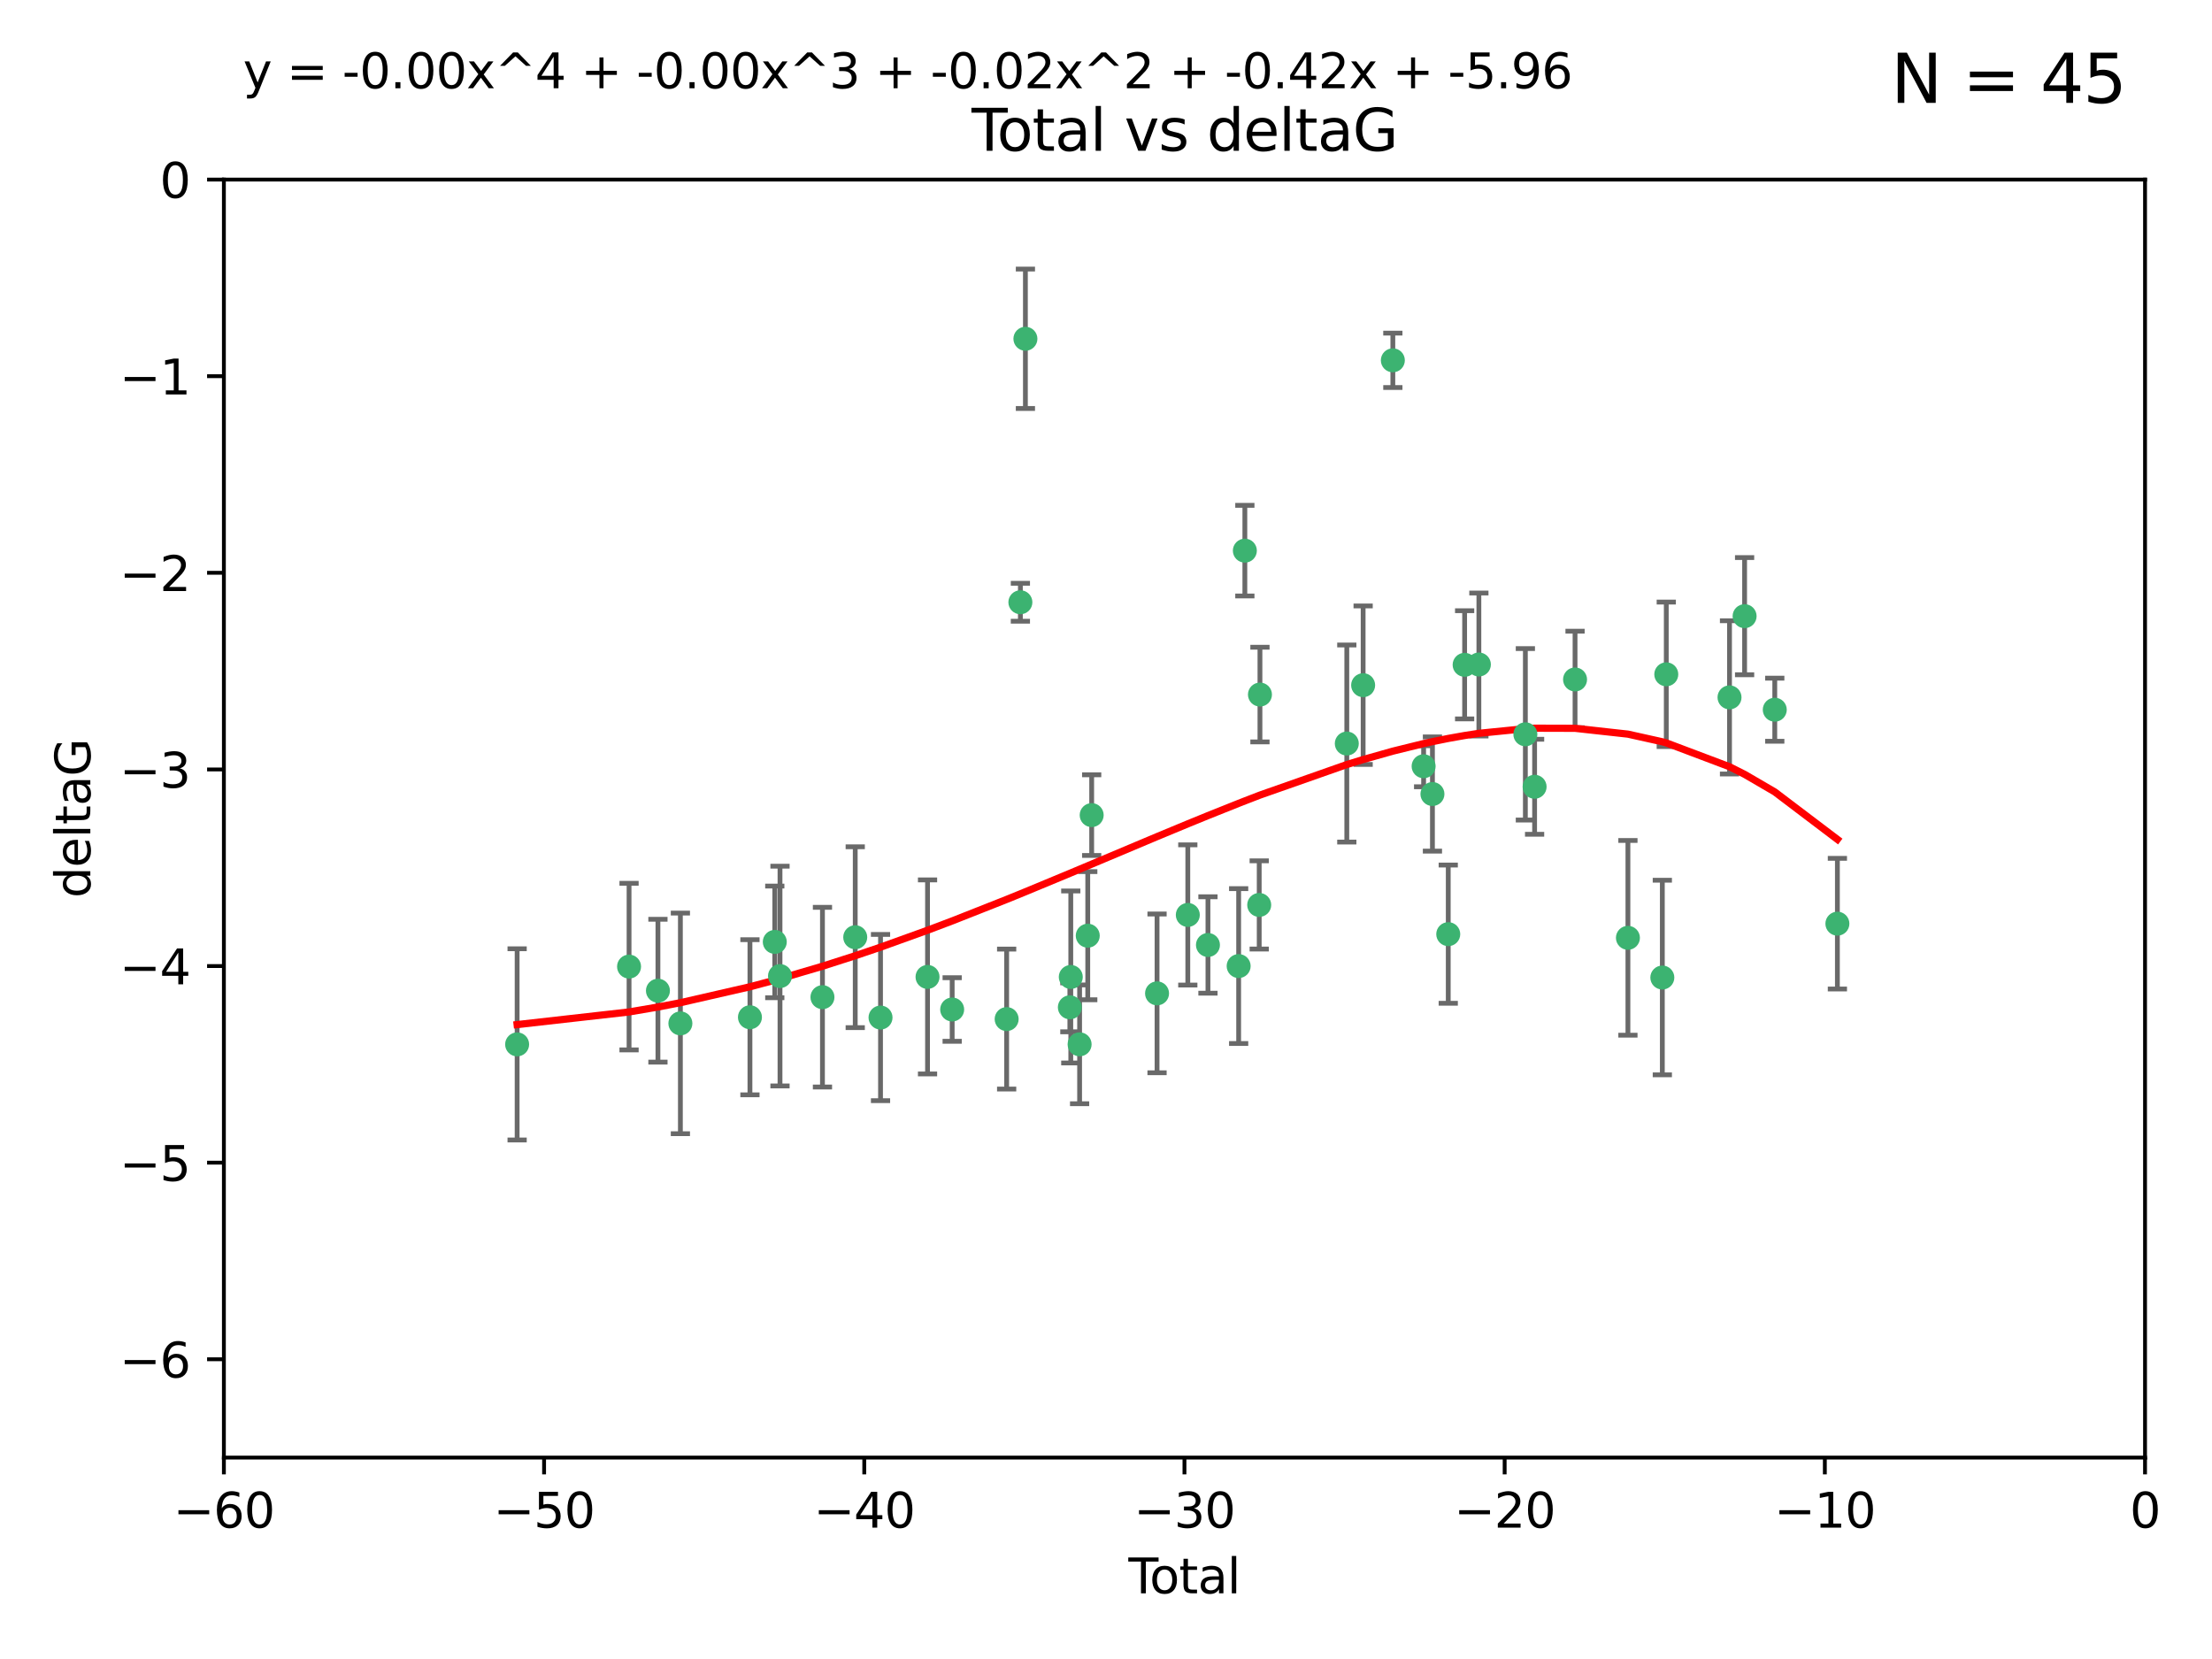 <?xml version="1.0" encoding="utf-8" standalone="no"?>
<!DOCTYPE svg PUBLIC "-//W3C//DTD SVG 1.1//EN"
  "http://www.w3.org/Graphics/SVG/1.1/DTD/svg11.dtd">
<svg xmlns:xlink="http://www.w3.org/1999/xlink" width="460.8pt" height="345.6pt" viewBox="0 0 460.8 345.6" xmlns="http://www.w3.org/2000/svg" version="1.1">
 <defs>
  <style type="text/css">*{stroke-linejoin: round; stroke-linecap: butt}</style>
 </defs>
 <g id="figure_1">
  <g id="patch_1">
   <path d="M 0 345.6 
L 460.8 345.6 
L 460.8 0 
L 0 0 
z
" style="fill: #ffffff"/>
  </g>
  <g id="axes_1">
   <g id="patch_2">
    <path d="M 46.64 303.64 
L 446.85 303.64 
L 446.85 37.411 
L 46.64 37.411 
z
" style="fill: #ffffff"/>
   </g>
   <g id="PathCollection_1">
    <defs>
     <path id="m92f67a47c5" d="M 0 1.118 
C 0.297 1.118 0.581 1 0.791 0.791 
C 1 0.581 1.118 0.297 1.118 0 
C 1.118 -0.297 1 -0.581 0.791 -0.791 
C 0.581 -1 0.297 -1.118 0 -1.118 
C -0.297 -1.118 -0.581 -1 -0.791 -0.791 
C -1 -0.581 -1.118 -0.297 -1.118 0 
C -1.118 0.297 -1 0.581 -0.791 0.791 
C -0.581 1 -0.297 1.118 0 1.118 
z
" style="stroke: #3cb371"/>
    </defs>
    <g clip-path="url(#pede17f90cb)">
     <use xlink:href="#m92f67a47c5" x="107.728" y="217.561" style="fill: #3cb371; stroke: #3cb371"/>
     <use xlink:href="#m92f67a47c5" x="131.044" y="201.359" style="fill: #3cb371; stroke: #3cb371"/>
     <use xlink:href="#m92f67a47c5" x="137.06" y="206.379" style="fill: #3cb371; stroke: #3cb371"/>
     <use xlink:href="#m92f67a47c5" x="141.738" y="213.191" style="fill: #3cb371; stroke: #3cb371"/>
     <use xlink:href="#m92f67a47c5" x="156.227" y="211.913" style="fill: #3cb371; stroke: #3cb371"/>
     <use xlink:href="#m92f67a47c5" x="161.402" y="196.215" style="fill: #3cb371; stroke: #3cb371"/>
     <use xlink:href="#m92f67a47c5" x="162.489" y="203.334" style="fill: #3cb371; stroke: #3cb371"/>
     <use xlink:href="#m92f67a47c5" x="171.333" y="207.728" style="fill: #3cb371; stroke: #3cb371"/>
     <use xlink:href="#m92f67a47c5" x="178.161" y="195.241" style="fill: #3cb371; stroke: #3cb371"/>
     <use xlink:href="#m92f67a47c5" x="183.43" y="211.974" style="fill: #3cb371; stroke: #3cb371"/>
     <use xlink:href="#m92f67a47c5" x="193.222" y="203.512" style="fill: #3cb371; stroke: #3cb371"/>
     <use xlink:href="#m92f67a47c5" x="198.354" y="210.297" style="fill: #3cb371; stroke: #3cb371"/>
     <use xlink:href="#m92f67a47c5" x="209.704" y="212.292" style="fill: #3cb371; stroke: #3cb371"/>
     <use xlink:href="#m92f67a47c5" x="212.564" y="125.461" style="fill: #3cb371; stroke: #3cb371"/>
     <use xlink:href="#m92f67a47c5" x="213.612" y="70.573" style="fill: #3cb371; stroke: #3cb371"/>
     <use xlink:href="#m92f67a47c5" x="222.87" y="209.842" style="fill: #3cb371; stroke: #3cb371"/>
     <use xlink:href="#m92f67a47c5" x="223.063" y="203.521" style="fill: #3cb371; stroke: #3cb371"/>
     <use xlink:href="#m92f67a47c5" x="224.902" y="217.55" style="fill: #3cb371; stroke: #3cb371"/>
     <use xlink:href="#m92f67a47c5" x="226.599" y="194.921" style="fill: #3cb371; stroke: #3cb371"/>
     <use xlink:href="#m92f67a47c5" x="227.416" y="169.802" style="fill: #3cb371; stroke: #3cb371"/>
     <use xlink:href="#m92f67a47c5" x="241.034" y="206.937" style="fill: #3cb371; stroke: #3cb371"/>
     <use xlink:href="#m92f67a47c5" x="247.442" y="190.598" style="fill: #3cb371; stroke: #3cb371"/>
     <use xlink:href="#m92f67a47c5" x="251.639" y="196.859" style="fill: #3cb371; stroke: #3cb371"/>
     <use xlink:href="#m92f67a47c5" x="258.034" y="201.251" style="fill: #3cb371; stroke: #3cb371"/>
     <use xlink:href="#m92f67a47c5" x="259.326" y="114.711" style="fill: #3cb371; stroke: #3cb371"/>
     <use xlink:href="#m92f67a47c5" x="262.317" y="188.515" style="fill: #3cb371; stroke: #3cb371"/>
     <use xlink:href="#m92f67a47c5" x="262.471" y="144.69" style="fill: #3cb371; stroke: #3cb371"/>
     <use xlink:href="#m92f67a47c5" x="280.563" y="154.893" style="fill: #3cb371; stroke: #3cb371"/>
     <use xlink:href="#m92f67a47c5" x="283.966" y="142.737" style="fill: #3cb371; stroke: #3cb371"/>
     <use xlink:href="#m92f67a47c5" x="290.155" y="75.06" style="fill: #3cb371; stroke: #3cb371"/>
     <use xlink:href="#m92f67a47c5" x="296.566" y="159.625" style="fill: #3cb371; stroke: #3cb371"/>
     <use xlink:href="#m92f67a47c5" x="298.403" y="165.409" style="fill: #3cb371; stroke: #3cb371"/>
     <use xlink:href="#m92f67a47c5" x="301.697" y="194.602" style="fill: #3cb371; stroke: #3cb371"/>
     <use xlink:href="#m92f67a47c5" x="305.109" y="138.495" style="fill: #3cb371; stroke: #3cb371"/>
     <use xlink:href="#m92f67a47c5" x="308.078" y="138.426" style="fill: #3cb371; stroke: #3cb371"/>
     <use xlink:href="#m92f67a47c5" x="317.762" y="152.969" style="fill: #3cb371; stroke: #3cb371"/>
     <use xlink:href="#m92f67a47c5" x="319.685" y="163.898" style="fill: #3cb371; stroke: #3cb371"/>
     <use xlink:href="#m92f67a47c5" x="328.112" y="141.544" style="fill: #3cb371; stroke: #3cb371"/>
     <use xlink:href="#m92f67a47c5" x="339.126" y="195.366" style="fill: #3cb371; stroke: #3cb371"/>
     <use xlink:href="#m92f67a47c5" x="346.294" y="203.638" style="fill: #3cb371; stroke: #3cb371"/>
     <use xlink:href="#m92f67a47c5" x="347.116" y="140.472" style="fill: #3cb371; stroke: #3cb371"/>
     <use xlink:href="#m92f67a47c5" x="360.29" y="145.275" style="fill: #3cb371; stroke: #3cb371"/>
     <use xlink:href="#m92f67a47c5" x="363.432" y="128.358" style="fill: #3cb371; stroke: #3cb371"/>
     <use xlink:href="#m92f67a47c5" x="369.717" y="147.846" style="fill: #3cb371; stroke: #3cb371"/>
     <use xlink:href="#m92f67a47c5" x="382.763" y="192.417" style="fill: #3cb371; stroke: #3cb371"/>
    </g>
   </g>
   <g id="matplotlib.axis_1">
    <g id="xtick_1">
     <g id="line2d_1">
      <defs>
       <path id="me30f000c48" d="M 0 0 
L 0 3.5 
" style="stroke: #000000; stroke-width: 0.8"/>
      </defs>
      <g>
       <use xlink:href="#me30f000c48" x="46.64" y="303.64" style="stroke: #000000; stroke-width: 0.8"/>
      </g>
     </g>
     <g id="text_1">
      <!-- −60 -->
      <g transform="translate(36.088 318.238)scale(0.1 -0.1)">
       <defs>
        <path id="DejaVuSans-2212" d="M 678 2272 
L 4684 2272 
L 4684 1741 
L 678 1741 
L 678 2272 
z
" transform="scale(0.016)"/>
        <path id="DejaVuSans-36" d="M 2113 2584 
Q 1688 2584 1439 2293 
Q 1191 2003 1191 1497 
Q 1191 994 1439 701 
Q 1688 409 2113 409 
Q 2538 409 2786 701 
Q 3034 994 3034 1497 
Q 3034 2003 2786 2293 
Q 2538 2584 2113 2584 
z
M 3366 4563 
L 3366 3988 
Q 3128 4100 2886 4159 
Q 2644 4219 2406 4219 
Q 1781 4219 1451 3797 
Q 1122 3375 1075 2522 
Q 1259 2794 1537 2939 
Q 1816 3084 2150 3084 
Q 2853 3084 3261 2657 
Q 3669 2231 3669 1497 
Q 3669 778 3244 343 
Q 2819 -91 2113 -91 
Q 1303 -91 875 529 
Q 447 1150 447 2328 
Q 447 3434 972 4092 
Q 1497 4750 2381 4750 
Q 2619 4750 2861 4703 
Q 3103 4656 3366 4563 
z
" transform="scale(0.016)"/>
        <path id="DejaVuSans-30" d="M 2034 4250 
Q 1547 4250 1301 3770 
Q 1056 3291 1056 2328 
Q 1056 1369 1301 889 
Q 1547 409 2034 409 
Q 2525 409 2770 889 
Q 3016 1369 3016 2328 
Q 3016 3291 2770 3770 
Q 2525 4250 2034 4250 
z
M 2034 4750 
Q 2819 4750 3233 4129 
Q 3647 3509 3647 2328 
Q 3647 1150 3233 529 
Q 2819 -91 2034 -91 
Q 1250 -91 836 529 
Q 422 1150 422 2328 
Q 422 3509 836 4129 
Q 1250 4750 2034 4750 
z
" transform="scale(0.016)"/>
       </defs>
       <use xlink:href="#DejaVuSans-2212"/>
       <use xlink:href="#DejaVuSans-36" x="83.789"/>
       <use xlink:href="#DejaVuSans-30" x="147.412"/>
      </g>
     </g>
    </g>
    <g id="xtick_2">
     <g id="line2d_2">
      <g>
       <use xlink:href="#me30f000c48" x="113.342" y="303.64" style="stroke: #000000; stroke-width: 0.8"/>
      </g>
     </g>
     <g id="text_2">
      <!-- −50 -->
      <g transform="translate(102.789 318.238)scale(0.1 -0.1)">
       <defs>
        <path id="DejaVuSans-35" d="M 691 4666 
L 3169 4666 
L 3169 4134 
L 1269 4134 
L 1269 2991 
Q 1406 3038 1543 3061 
Q 1681 3084 1819 3084 
Q 2600 3084 3056 2656 
Q 3513 2228 3513 1497 
Q 3513 744 3044 326 
Q 2575 -91 1722 -91 
Q 1428 -91 1123 -41 
Q 819 9 494 109 
L 494 744 
Q 775 591 1075 516 
Q 1375 441 1709 441 
Q 2250 441 2565 725 
Q 2881 1009 2881 1497 
Q 2881 1984 2565 2268 
Q 2250 2553 1709 2553 
Q 1456 2553 1204 2497 
Q 953 2441 691 2322 
L 691 4666 
z
" transform="scale(0.016)"/>
       </defs>
       <use xlink:href="#DejaVuSans-2212"/>
       <use xlink:href="#DejaVuSans-35" x="83.789"/>
       <use xlink:href="#DejaVuSans-30" x="147.412"/>
      </g>
     </g>
    </g>
    <g id="xtick_3">
     <g id="line2d_3">
      <g>
       <use xlink:href="#me30f000c48" x="180.043" y="303.64" style="stroke: #000000; stroke-width: 0.8"/>
      </g>
     </g>
     <g id="text_3">
      <!-- −40 -->
      <g transform="translate(169.491 318.238)scale(0.1 -0.1)">
       <defs>
        <path id="DejaVuSans-34" d="M 2419 4116 
L 825 1625 
L 2419 1625 
L 2419 4116 
z
M 2253 4666 
L 3047 4666 
L 3047 1625 
L 3713 1625 
L 3713 1100 
L 3047 1100 
L 3047 0 
L 2419 0 
L 2419 1100 
L 313 1100 
L 313 1709 
L 2253 4666 
z
" transform="scale(0.016)"/>
       </defs>
       <use xlink:href="#DejaVuSans-2212"/>
       <use xlink:href="#DejaVuSans-34" x="83.789"/>
       <use xlink:href="#DejaVuSans-30" x="147.412"/>
      </g>
     </g>
    </g>
    <g id="xtick_4">
     <g id="line2d_4">
      <g>
       <use xlink:href="#me30f000c48" x="246.745" y="303.64" style="stroke: #000000; stroke-width: 0.8"/>
      </g>
     </g>
     <g id="text_4">
      <!-- −30 -->
      <g transform="translate(236.193 318.238)scale(0.1 -0.1)">
       <defs>
        <path id="DejaVuSans-33" d="M 2597 2516 
Q 3050 2419 3304 2112 
Q 3559 1806 3559 1356 
Q 3559 666 3084 287 
Q 2609 -91 1734 -91 
Q 1441 -91 1130 -33 
Q 819 25 488 141 
L 488 750 
Q 750 597 1062 519 
Q 1375 441 1716 441 
Q 2309 441 2620 675 
Q 2931 909 2931 1356 
Q 2931 1769 2642 2001 
Q 2353 2234 1838 2234 
L 1294 2234 
L 1294 2753 
L 1863 2753 
Q 2328 2753 2575 2939 
Q 2822 3125 2822 3475 
Q 2822 3834 2567 4026 
Q 2313 4219 1838 4219 
Q 1578 4219 1281 4162 
Q 984 4106 628 3988 
L 628 4550 
Q 988 4650 1302 4700 
Q 1616 4750 1894 4750 
Q 2613 4750 3031 4423 
Q 3450 4097 3450 3541 
Q 3450 3153 3228 2886 
Q 3006 2619 2597 2516 
z
" transform="scale(0.016)"/>
       </defs>
       <use xlink:href="#DejaVuSans-2212"/>
       <use xlink:href="#DejaVuSans-33" x="83.789"/>
       <use xlink:href="#DejaVuSans-30" x="147.412"/>
      </g>
     </g>
    </g>
    <g id="xtick_5">
     <g id="line2d_5">
      <g>
       <use xlink:href="#me30f000c48" x="313.447" y="303.64" style="stroke: #000000; stroke-width: 0.8"/>
      </g>
     </g>
     <g id="text_5">
      <!-- −20 -->
      <g transform="translate(302.894 318.238)scale(0.1 -0.1)">
       <defs>
        <path id="DejaVuSans-32" d="M 1228 531 
L 3431 531 
L 3431 0 
L 469 0 
L 469 531 
Q 828 903 1448 1529 
Q 2069 2156 2228 2338 
Q 2531 2678 2651 2914 
Q 2772 3150 2772 3378 
Q 2772 3750 2511 3984 
Q 2250 4219 1831 4219 
Q 1534 4219 1204 4116 
Q 875 4013 500 3803 
L 500 4441 
Q 881 4594 1212 4672 
Q 1544 4750 1819 4750 
Q 2544 4750 2975 4387 
Q 3406 4025 3406 3419 
Q 3406 3131 3298 2873 
Q 3191 2616 2906 2266 
Q 2828 2175 2409 1742 
Q 1991 1309 1228 531 
z
" transform="scale(0.016)"/>
       </defs>
       <use xlink:href="#DejaVuSans-2212"/>
       <use xlink:href="#DejaVuSans-32" x="83.789"/>
       <use xlink:href="#DejaVuSans-30" x="147.412"/>
      </g>
     </g>
    </g>
    <g id="xtick_6">
     <g id="line2d_6">
      <g>
       <use xlink:href="#me30f000c48" x="380.148" y="303.64" style="stroke: #000000; stroke-width: 0.8"/>
      </g>
     </g>
     <g id="text_6">
      <!-- −10 -->
      <g transform="translate(369.596 318.238)scale(0.1 -0.1)">
       <defs>
        <path id="DejaVuSans-31" d="M 794 531 
L 1825 531 
L 1825 4091 
L 703 3866 
L 703 4441 
L 1819 4666 
L 2450 4666 
L 2450 531 
L 3481 531 
L 3481 0 
L 794 0 
L 794 531 
z
" transform="scale(0.016)"/>
       </defs>
       <use xlink:href="#DejaVuSans-2212"/>
       <use xlink:href="#DejaVuSans-31" x="83.789"/>
       <use xlink:href="#DejaVuSans-30" x="147.412"/>
      </g>
     </g>
    </g>
    <g id="xtick_7">
     <g id="line2d_7">
      <g>
       <use xlink:href="#me30f000c48" x="446.85" y="303.64" style="stroke: #000000; stroke-width: 0.8"/>
      </g>
     </g>
     <g id="text_7">
      <!-- 0 -->
      <g transform="translate(443.669 318.238)scale(0.1 -0.1)">
       <use xlink:href="#DejaVuSans-30"/>
      </g>
     </g>
    </g>
    <g id="text_8">
     <!-- Total -->
     <g transform="translate(235.068 331.917)scale(0.1 -0.1)">
      <defs>
       <path id="DejaVuSans-54" d="M -19 4666 
L 3928 4666 
L 3928 4134 
L 2272 4134 
L 2272 0 
L 1638 0 
L 1638 4134 
L -19 4134 
L -19 4666 
z
" transform="scale(0.016)"/>
       <path id="DejaVuSans-6f" d="M 1959 3097 
Q 1497 3097 1228 2736 
Q 959 2375 959 1747 
Q 959 1119 1226 758 
Q 1494 397 1959 397 
Q 2419 397 2687 759 
Q 2956 1122 2956 1747 
Q 2956 2369 2687 2733 
Q 2419 3097 1959 3097 
z
M 1959 3584 
Q 2709 3584 3137 3096 
Q 3566 2609 3566 1747 
Q 3566 888 3137 398 
Q 2709 -91 1959 -91 
Q 1206 -91 779 398 
Q 353 888 353 1747 
Q 353 2609 779 3096 
Q 1206 3584 1959 3584 
z
" transform="scale(0.016)"/>
       <path id="DejaVuSans-74" d="M 1172 4494 
L 1172 3500 
L 2356 3500 
L 2356 3053 
L 1172 3053 
L 1172 1153 
Q 1172 725 1289 603 
Q 1406 481 1766 481 
L 2356 481 
L 2356 0 
L 1766 0 
Q 1100 0 847 248 
Q 594 497 594 1153 
L 594 3053 
L 172 3053 
L 172 3500 
L 594 3500 
L 594 4494 
L 1172 4494 
z
" transform="scale(0.016)"/>
       <path id="DejaVuSans-61" d="M 2194 1759 
Q 1497 1759 1228 1600 
Q 959 1441 959 1056 
Q 959 750 1161 570 
Q 1363 391 1709 391 
Q 2188 391 2477 730 
Q 2766 1069 2766 1631 
L 2766 1759 
L 2194 1759 
z
M 3341 1997 
L 3341 0 
L 2766 0 
L 2766 531 
Q 2569 213 2275 61 
Q 1981 -91 1556 -91 
Q 1019 -91 701 211 
Q 384 513 384 1019 
Q 384 1609 779 1909 
Q 1175 2209 1959 2209 
L 2766 2209 
L 2766 2266 
Q 2766 2663 2505 2880 
Q 2244 3097 1772 3097 
Q 1472 3097 1187 3025 
Q 903 2953 641 2809 
L 641 3341 
Q 956 3463 1253 3523 
Q 1550 3584 1831 3584 
Q 2591 3584 2966 3190 
Q 3341 2797 3341 1997 
z
" transform="scale(0.016)"/>
       <path id="DejaVuSans-6c" d="M 603 4863 
L 1178 4863 
L 1178 0 
L 603 0 
L 603 4863 
z
" transform="scale(0.016)"/>
      </defs>
      <use xlink:href="#DejaVuSans-54"/>
      <use xlink:href="#DejaVuSans-6f" x="44.084"/>
      <use xlink:href="#DejaVuSans-74" x="105.266"/>
      <use xlink:href="#DejaVuSans-61" x="144.475"/>
      <use xlink:href="#DejaVuSans-6c" x="205.754"/>
     </g>
    </g>
   </g>
   <g id="matplotlib.axis_2">
    <g id="ytick_1">
     <g id="line2d_8">
      <defs>
       <path id="m82b9bbe213" d="M 0 0 
L -3.5 0 
" style="stroke: #000000; stroke-width: 0.8"/>
      </defs>
      <g>
       <use xlink:href="#m82b9bbe213" x="46.64" y="283.161" style="stroke: #000000; stroke-width: 0.8"/>
      </g>
     </g>
     <g id="text_9">
      <!-- −6 -->
      <g transform="translate(24.898 286.96)scale(0.1 -0.1)">
       <use xlink:href="#DejaVuSans-2212"/>
       <use xlink:href="#DejaVuSans-36" x="83.789"/>
      </g>
     </g>
    </g>
    <g id="ytick_2">
     <g id="line2d_9">
      <g>
       <use xlink:href="#m82b9bbe213" x="46.64" y="242.203" style="stroke: #000000; stroke-width: 0.8"/>
      </g>
     </g>
     <g id="text_10">
      <!-- −5 -->
      <g transform="translate(24.898 246.002)scale(0.1 -0.1)">
       <use xlink:href="#DejaVuSans-2212"/>
       <use xlink:href="#DejaVuSans-35" x="83.789"/>
      </g>
     </g>
    </g>
    <g id="ytick_3">
     <g id="line2d_10">
      <g>
       <use xlink:href="#m82b9bbe213" x="46.64" y="201.244" style="stroke: #000000; stroke-width: 0.8"/>
      </g>
     </g>
     <g id="text_11">
      <!-- −4 -->
      <g transform="translate(24.898 205.044)scale(0.1 -0.1)">
       <use xlink:href="#DejaVuSans-2212"/>
       <use xlink:href="#DejaVuSans-34" x="83.789"/>
      </g>
     </g>
    </g>
    <g id="ytick_4">
     <g id="line2d_11">
      <g>
       <use xlink:href="#m82b9bbe213" x="46.64" y="160.286" style="stroke: #000000; stroke-width: 0.8"/>
      </g>
     </g>
     <g id="text_12">
      <!-- −3 -->
      <g transform="translate(24.898 164.085)scale(0.1 -0.1)">
       <use xlink:href="#DejaVuSans-2212"/>
       <use xlink:href="#DejaVuSans-33" x="83.789"/>
      </g>
     </g>
    </g>
    <g id="ytick_5">
     <g id="line2d_12">
      <g>
       <use xlink:href="#m82b9bbe213" x="46.64" y="119.328" style="stroke: #000000; stroke-width: 0.8"/>
      </g>
     </g>
     <g id="text_13">
      <!-- −2 -->
      <g transform="translate(24.898 123.127)scale(0.1 -0.1)">
       <use xlink:href="#DejaVuSans-2212"/>
       <use xlink:href="#DejaVuSans-32" x="83.789"/>
      </g>
     </g>
    </g>
    <g id="ytick_6">
     <g id="line2d_13">
      <g>
       <use xlink:href="#m82b9bbe213" x="46.64" y="78.369" style="stroke: #000000; stroke-width: 0.8"/>
      </g>
     </g>
     <g id="text_14">
      <!-- −1 -->
      <g transform="translate(24.898 82.169)scale(0.1 -0.1)">
       <use xlink:href="#DejaVuSans-2212"/>
       <use xlink:href="#DejaVuSans-31" x="83.789"/>
      </g>
     </g>
    </g>
    <g id="ytick_7">
     <g id="line2d_14">
      <g>
       <use xlink:href="#m82b9bbe213" x="46.64" y="37.411" style="stroke: #000000; stroke-width: 0.8"/>
      </g>
     </g>
     <g id="text_15">
      <!-- 0 -->
      <g transform="translate(33.278 41.21)scale(0.1 -0.1)">
       <use xlink:href="#DejaVuSans-30"/>
      </g>
     </g>
    </g>
    <g id="text_16">
     <!-- deltaG -->
     <g transform="translate(18.818 187.064)rotate(-90)scale(0.1 -0.1)">
      <defs>
       <path id="DejaVuSans-64" d="M 2906 2969 
L 2906 4863 
L 3481 4863 
L 3481 0 
L 2906 0 
L 2906 525 
Q 2725 213 2448 61 
Q 2172 -91 1784 -91 
Q 1150 -91 751 415 
Q 353 922 353 1747 
Q 353 2572 751 3078 
Q 1150 3584 1784 3584 
Q 2172 3584 2448 3432 
Q 2725 3281 2906 2969 
z
M 947 1747 
Q 947 1113 1208 752 
Q 1469 391 1925 391 
Q 2381 391 2643 752 
Q 2906 1113 2906 1747 
Q 2906 2381 2643 2742 
Q 2381 3103 1925 3103 
Q 1469 3103 1208 2742 
Q 947 2381 947 1747 
z
" transform="scale(0.016)"/>
       <path id="DejaVuSans-65" d="M 3597 1894 
L 3597 1613 
L 953 1613 
Q 991 1019 1311 708 
Q 1631 397 2203 397 
Q 2534 397 2845 478 
Q 3156 559 3463 722 
L 3463 178 
Q 3153 47 2828 -22 
Q 2503 -91 2169 -91 
Q 1331 -91 842 396 
Q 353 884 353 1716 
Q 353 2575 817 3079 
Q 1281 3584 2069 3584 
Q 2775 3584 3186 3129 
Q 3597 2675 3597 1894 
z
M 3022 2063 
Q 3016 2534 2758 2815 
Q 2500 3097 2075 3097 
Q 1594 3097 1305 2825 
Q 1016 2553 972 2059 
L 3022 2063 
z
" transform="scale(0.016)"/>
       <path id="DejaVuSans-47" d="M 3809 666 
L 3809 1919 
L 2778 1919 
L 2778 2438 
L 4434 2438 
L 4434 434 
Q 4069 175 3628 42 
Q 3188 -91 2688 -91 
Q 1594 -91 976 548 
Q 359 1188 359 2328 
Q 359 3472 976 4111 
Q 1594 4750 2688 4750 
Q 3144 4750 3555 4637 
Q 3966 4525 4313 4306 
L 4313 3634 
Q 3963 3931 3569 4081 
Q 3175 4231 2741 4231 
Q 1884 4231 1454 3753 
Q 1025 3275 1025 2328 
Q 1025 1384 1454 906 
Q 1884 428 2741 428 
Q 3075 428 3337 486 
Q 3600 544 3809 666 
z
" transform="scale(0.016)"/>
      </defs>
      <use xlink:href="#DejaVuSans-64"/>
      <use xlink:href="#DejaVuSans-65" x="63.477"/>
      <use xlink:href="#DejaVuSans-6c" x="125"/>
      <use xlink:href="#DejaVuSans-74" x="152.783"/>
      <use xlink:href="#DejaVuSans-61" x="191.992"/>
      <use xlink:href="#DejaVuSans-47" x="253.271"/>
     </g>
    </g>
   </g>
   <g id="LineCollection_1">
    <path d="M 107.728 237.476 
L 107.728 197.647 
" clip-path="url(#pede17f90cb)" style="fill: none; stroke: #696969"/>
    <path d="M 131.044 218.714 
L 131.044 184.003 
" clip-path="url(#pede17f90cb)" style="fill: none; stroke: #696969"/>
    <path d="M 137.06 221.256 
L 137.06 191.503 
" clip-path="url(#pede17f90cb)" style="fill: none; stroke: #696969"/>
    <path d="M 141.738 236.173 
L 141.738 190.209 
" clip-path="url(#pede17f90cb)" style="fill: none; stroke: #696969"/>
    <path d="M 156.227 228.072 
L 156.227 195.754 
" clip-path="url(#pede17f90cb)" style="fill: none; stroke: #696969"/>
    <path d="M 161.402 207.848 
L 161.402 184.582 
" clip-path="url(#pede17f90cb)" style="fill: none; stroke: #696969"/>
    <path d="M 162.489 226.224 
L 162.489 180.444 
" clip-path="url(#pede17f90cb)" style="fill: none; stroke: #696969"/>
    <path d="M 171.333 226.443 
L 171.333 189.014 
" clip-path="url(#pede17f90cb)" style="fill: none; stroke: #696969"/>
    <path d="M 178.161 214.079 
L 178.161 176.403 
" clip-path="url(#pede17f90cb)" style="fill: none; stroke: #696969"/>
    <path d="M 183.43 229.291 
L 183.43 194.658 
" clip-path="url(#pede17f90cb)" style="fill: none; stroke: #696969"/>
    <path d="M 193.222 223.723 
L 193.222 183.3 
" clip-path="url(#pede17f90cb)" style="fill: none; stroke: #696969"/>
    <path d="M 198.354 216.92 
L 198.354 203.674 
" clip-path="url(#pede17f90cb)" style="fill: none; stroke: #696969"/>
    <path d="M 209.704 226.871 
L 209.704 197.713 
" clip-path="url(#pede17f90cb)" style="fill: none; stroke: #696969"/>
    <path d="M 212.564 129.41 
L 212.564 121.511 
" clip-path="url(#pede17f90cb)" style="fill: none; stroke: #696969"/>
    <path d="M 213.612 85.093 
L 213.612 56.052 
" clip-path="url(#pede17f90cb)" style="fill: none; stroke: #696969"/>
    <path d="M 222.87 214.942 
L 222.87 204.742 
" clip-path="url(#pede17f90cb)" style="fill: none; stroke: #696969"/>
    <path d="M 223.063 221.437 
L 223.063 185.605 
" clip-path="url(#pede17f90cb)" style="fill: none; stroke: #696969"/>
    <path d="M 224.902 229.923 
L 224.902 205.176 
" clip-path="url(#pede17f90cb)" style="fill: none; stroke: #696969"/>
    <path d="M 226.599 208.271 
L 226.599 181.571 
" clip-path="url(#pede17f90cb)" style="fill: none; stroke: #696969"/>
    <path d="M 227.416 178.203 
L 227.416 161.401 
" clip-path="url(#pede17f90cb)" style="fill: none; stroke: #696969"/>
    <path d="M 241.034 223.472 
L 241.034 190.402 
" clip-path="url(#pede17f90cb)" style="fill: none; stroke: #696969"/>
    <path d="M 247.442 205.205 
L 247.442 175.991 
" clip-path="url(#pede17f90cb)" style="fill: none; stroke: #696969"/>
    <path d="M 251.639 206.903 
L 251.639 186.814 
" clip-path="url(#pede17f90cb)" style="fill: none; stroke: #696969"/>
    <path d="M 258.034 217.382 
L 258.034 185.119 
" clip-path="url(#pede17f90cb)" style="fill: none; stroke: #696969"/>
    <path d="M 259.326 124.149 
L 259.326 105.273 
" clip-path="url(#pede17f90cb)" style="fill: none; stroke: #696969"/>
    <path d="M 262.317 197.701 
L 262.317 179.329 
" clip-path="url(#pede17f90cb)" style="fill: none; stroke: #696969"/>
    <path d="M 262.471 154.549 
L 262.471 134.832 
" clip-path="url(#pede17f90cb)" style="fill: none; stroke: #696969"/>
    <path d="M 280.563 175.42 
L 280.563 134.366 
" clip-path="url(#pede17f90cb)" style="fill: none; stroke: #696969"/>
    <path d="M 283.966 159.244 
L 283.966 126.229 
" clip-path="url(#pede17f90cb)" style="fill: none; stroke: #696969"/>
    <path d="M 290.155 80.722 
L 290.155 69.397 
" clip-path="url(#pede17f90cb)" style="fill: none; stroke: #696969"/>
    <path d="M 296.566 163.897 
L 296.566 155.353 
" clip-path="url(#pede17f90cb)" style="fill: none; stroke: #696969"/>
    <path d="M 298.403 177.304 
L 298.403 153.514 
" clip-path="url(#pede17f90cb)" style="fill: none; stroke: #696969"/>
    <path d="M 301.697 208.999 
L 301.697 180.205 
" clip-path="url(#pede17f90cb)" style="fill: none; stroke: #696969"/>
    <path d="M 305.109 149.762 
L 305.109 127.227 
" clip-path="url(#pede17f90cb)" style="fill: none; stroke: #696969"/>
    <path d="M 308.078 153.316 
L 308.078 123.537 
" clip-path="url(#pede17f90cb)" style="fill: none; stroke: #696969"/>
    <path d="M 317.762 170.828 
L 317.762 135.11 
" clip-path="url(#pede17f90cb)" style="fill: none; stroke: #696969"/>
    <path d="M 319.685 173.799 
L 319.685 153.996 
" clip-path="url(#pede17f90cb)" style="fill: none; stroke: #696969"/>
    <path d="M 328.112 151.597 
L 328.112 131.491 
" clip-path="url(#pede17f90cb)" style="fill: none; stroke: #696969"/>
    <path d="M 339.126 215.649 
L 339.126 175.082 
" clip-path="url(#pede17f90cb)" style="fill: none; stroke: #696969"/>
    <path d="M 346.294 223.907 
L 346.294 183.368 
" clip-path="url(#pede17f90cb)" style="fill: none; stroke: #696969"/>
    <path d="M 347.116 155.522 
L 347.116 125.422 
" clip-path="url(#pede17f90cb)" style="fill: none; stroke: #696969"/>
    <path d="M 360.29 161.24 
L 360.29 129.31 
" clip-path="url(#pede17f90cb)" style="fill: none; stroke: #696969"/>
    <path d="M 363.432 140.564 
L 363.432 116.153 
" clip-path="url(#pede17f90cb)" style="fill: none; stroke: #696969"/>
    <path d="M 369.717 154.416 
L 369.717 141.276 
" clip-path="url(#pede17f90cb)" style="fill: none; stroke: #696969"/>
    <path d="M 382.763 206.028 
L 382.763 178.805 
" clip-path="url(#pede17f90cb)" style="fill: none; stroke: #696969"/>
   </g>
   <g id="line2d_15">
    <defs>
     <path id="m9f899de3e1" d="M 2 0 
L -2 -0 
" style="stroke: #696969"/>
    </defs>
    <g clip-path="url(#pede17f90cb)">
     <use xlink:href="#m9f899de3e1" x="107.728" y="237.476" style="fill: #696969; stroke: #696969"/>
     <use xlink:href="#m9f899de3e1" x="131.044" y="218.714" style="fill: #696969; stroke: #696969"/>
     <use xlink:href="#m9f899de3e1" x="137.06" y="221.256" style="fill: #696969; stroke: #696969"/>
     <use xlink:href="#m9f899de3e1" x="141.738" y="236.173" style="fill: #696969; stroke: #696969"/>
     <use xlink:href="#m9f899de3e1" x="156.227" y="228.072" style="fill: #696969; stroke: #696969"/>
     <use xlink:href="#m9f899de3e1" x="161.402" y="207.848" style="fill: #696969; stroke: #696969"/>
     <use xlink:href="#m9f899de3e1" x="162.489" y="226.224" style="fill: #696969; stroke: #696969"/>
     <use xlink:href="#m9f899de3e1" x="171.333" y="226.443" style="fill: #696969; stroke: #696969"/>
     <use xlink:href="#m9f899de3e1" x="178.161" y="214.079" style="fill: #696969; stroke: #696969"/>
     <use xlink:href="#m9f899de3e1" x="183.43" y="229.291" style="fill: #696969; stroke: #696969"/>
     <use xlink:href="#m9f899de3e1" x="193.222" y="223.723" style="fill: #696969; stroke: #696969"/>
     <use xlink:href="#m9f899de3e1" x="198.354" y="216.92" style="fill: #696969; stroke: #696969"/>
     <use xlink:href="#m9f899de3e1" x="209.704" y="226.871" style="fill: #696969; stroke: #696969"/>
     <use xlink:href="#m9f899de3e1" x="212.564" y="129.41" style="fill: #696969; stroke: #696969"/>
     <use xlink:href="#m9f899de3e1" x="213.612" y="85.093" style="fill: #696969; stroke: #696969"/>
     <use xlink:href="#m9f899de3e1" x="222.87" y="214.942" style="fill: #696969; stroke: #696969"/>
     <use xlink:href="#m9f899de3e1" x="223.063" y="221.437" style="fill: #696969; stroke: #696969"/>
     <use xlink:href="#m9f899de3e1" x="224.902" y="229.923" style="fill: #696969; stroke: #696969"/>
     <use xlink:href="#m9f899de3e1" x="226.599" y="208.271" style="fill: #696969; stroke: #696969"/>
     <use xlink:href="#m9f899de3e1" x="227.416" y="178.203" style="fill: #696969; stroke: #696969"/>
     <use xlink:href="#m9f899de3e1" x="241.034" y="223.472" style="fill: #696969; stroke: #696969"/>
     <use xlink:href="#m9f899de3e1" x="247.442" y="205.205" style="fill: #696969; stroke: #696969"/>
     <use xlink:href="#m9f899de3e1" x="251.639" y="206.903" style="fill: #696969; stroke: #696969"/>
     <use xlink:href="#m9f899de3e1" x="258.034" y="217.382" style="fill: #696969; stroke: #696969"/>
     <use xlink:href="#m9f899de3e1" x="259.326" y="124.149" style="fill: #696969; stroke: #696969"/>
     <use xlink:href="#m9f899de3e1" x="262.317" y="197.701" style="fill: #696969; stroke: #696969"/>
     <use xlink:href="#m9f899de3e1" x="262.471" y="154.549" style="fill: #696969; stroke: #696969"/>
     <use xlink:href="#m9f899de3e1" x="280.563" y="175.42" style="fill: #696969; stroke: #696969"/>
     <use xlink:href="#m9f899de3e1" x="283.966" y="159.244" style="fill: #696969; stroke: #696969"/>
     <use xlink:href="#m9f899de3e1" x="290.155" y="80.722" style="fill: #696969; stroke: #696969"/>
     <use xlink:href="#m9f899de3e1" x="296.566" y="163.897" style="fill: #696969; stroke: #696969"/>
     <use xlink:href="#m9f899de3e1" x="298.403" y="177.304" style="fill: #696969; stroke: #696969"/>
     <use xlink:href="#m9f899de3e1" x="301.697" y="208.999" style="fill: #696969; stroke: #696969"/>
     <use xlink:href="#m9f899de3e1" x="305.109" y="149.762" style="fill: #696969; stroke: #696969"/>
     <use xlink:href="#m9f899de3e1" x="308.078" y="153.316" style="fill: #696969; stroke: #696969"/>
     <use xlink:href="#m9f899de3e1" x="317.762" y="170.828" style="fill: #696969; stroke: #696969"/>
     <use xlink:href="#m9f899de3e1" x="319.685" y="173.799" style="fill: #696969; stroke: #696969"/>
     <use xlink:href="#m9f899de3e1" x="328.112" y="151.597" style="fill: #696969; stroke: #696969"/>
     <use xlink:href="#m9f899de3e1" x="339.126" y="215.649" style="fill: #696969; stroke: #696969"/>
     <use xlink:href="#m9f899de3e1" x="346.294" y="223.907" style="fill: #696969; stroke: #696969"/>
     <use xlink:href="#m9f899de3e1" x="347.116" y="155.522" style="fill: #696969; stroke: #696969"/>
     <use xlink:href="#m9f899de3e1" x="360.29" y="161.24" style="fill: #696969; stroke: #696969"/>
     <use xlink:href="#m9f899de3e1" x="363.432" y="140.564" style="fill: #696969; stroke: #696969"/>
     <use xlink:href="#m9f899de3e1" x="369.717" y="154.416" style="fill: #696969; stroke: #696969"/>
     <use xlink:href="#m9f899de3e1" x="382.763" y="206.028" style="fill: #696969; stroke: #696969"/>
    </g>
   </g>
   <g id="line2d_16">
    <g clip-path="url(#pede17f90cb)">
     <use xlink:href="#m9f899de3e1" x="107.728" y="197.647" style="fill: #696969; stroke: #696969"/>
     <use xlink:href="#m9f899de3e1" x="131.044" y="184.003" style="fill: #696969; stroke: #696969"/>
     <use xlink:href="#m9f899de3e1" x="137.06" y="191.503" style="fill: #696969; stroke: #696969"/>
     <use xlink:href="#m9f899de3e1" x="141.738" y="190.209" style="fill: #696969; stroke: #696969"/>
     <use xlink:href="#m9f899de3e1" x="156.227" y="195.754" style="fill: #696969; stroke: #696969"/>
     <use xlink:href="#m9f899de3e1" x="161.402" y="184.582" style="fill: #696969; stroke: #696969"/>
     <use xlink:href="#m9f899de3e1" x="162.489" y="180.444" style="fill: #696969; stroke: #696969"/>
     <use xlink:href="#m9f899de3e1" x="171.333" y="189.014" style="fill: #696969; stroke: #696969"/>
     <use xlink:href="#m9f899de3e1" x="178.161" y="176.403" style="fill: #696969; stroke: #696969"/>
     <use xlink:href="#m9f899de3e1" x="183.43" y="194.658" style="fill: #696969; stroke: #696969"/>
     <use xlink:href="#m9f899de3e1" x="193.222" y="183.3" style="fill: #696969; stroke: #696969"/>
     <use xlink:href="#m9f899de3e1" x="198.354" y="203.674" style="fill: #696969; stroke: #696969"/>
     <use xlink:href="#m9f899de3e1" x="209.704" y="197.713" style="fill: #696969; stroke: #696969"/>
     <use xlink:href="#m9f899de3e1" x="212.564" y="121.511" style="fill: #696969; stroke: #696969"/>
     <use xlink:href="#m9f899de3e1" x="213.612" y="56.052" style="fill: #696969; stroke: #696969"/>
     <use xlink:href="#m9f899de3e1" x="222.87" y="204.742" style="fill: #696969; stroke: #696969"/>
     <use xlink:href="#m9f899de3e1" x="223.063" y="185.605" style="fill: #696969; stroke: #696969"/>
     <use xlink:href="#m9f899de3e1" x="224.902" y="205.176" style="fill: #696969; stroke: #696969"/>
     <use xlink:href="#m9f899de3e1" x="226.599" y="181.571" style="fill: #696969; stroke: #696969"/>
     <use xlink:href="#m9f899de3e1" x="227.416" y="161.401" style="fill: #696969; stroke: #696969"/>
     <use xlink:href="#m9f899de3e1" x="241.034" y="190.402" style="fill: #696969; stroke: #696969"/>
     <use xlink:href="#m9f899de3e1" x="247.442" y="175.991" style="fill: #696969; stroke: #696969"/>
     <use xlink:href="#m9f899de3e1" x="251.639" y="186.814" style="fill: #696969; stroke: #696969"/>
     <use xlink:href="#m9f899de3e1" x="258.034" y="185.119" style="fill: #696969; stroke: #696969"/>
     <use xlink:href="#m9f899de3e1" x="259.326" y="105.273" style="fill: #696969; stroke: #696969"/>
     <use xlink:href="#m9f899de3e1" x="262.317" y="179.329" style="fill: #696969; stroke: #696969"/>
     <use xlink:href="#m9f899de3e1" x="262.471" y="134.832" style="fill: #696969; stroke: #696969"/>
     <use xlink:href="#m9f899de3e1" x="280.563" y="134.366" style="fill: #696969; stroke: #696969"/>
     <use xlink:href="#m9f899de3e1" x="283.966" y="126.229" style="fill: #696969; stroke: #696969"/>
     <use xlink:href="#m9f899de3e1" x="290.155" y="69.397" style="fill: #696969; stroke: #696969"/>
     <use xlink:href="#m9f899de3e1" x="296.566" y="155.353" style="fill: #696969; stroke: #696969"/>
     <use xlink:href="#m9f899de3e1" x="298.403" y="153.514" style="fill: #696969; stroke: #696969"/>
     <use xlink:href="#m9f899de3e1" x="301.697" y="180.205" style="fill: #696969; stroke: #696969"/>
     <use xlink:href="#m9f899de3e1" x="305.109" y="127.227" style="fill: #696969; stroke: #696969"/>
     <use xlink:href="#m9f899de3e1" x="308.078" y="123.537" style="fill: #696969; stroke: #696969"/>
     <use xlink:href="#m9f899de3e1" x="317.762" y="135.11" style="fill: #696969; stroke: #696969"/>
     <use xlink:href="#m9f899de3e1" x="319.685" y="153.996" style="fill: #696969; stroke: #696969"/>
     <use xlink:href="#m9f899de3e1" x="328.112" y="131.491" style="fill: #696969; stroke: #696969"/>
     <use xlink:href="#m9f899de3e1" x="339.126" y="175.082" style="fill: #696969; stroke: #696969"/>
     <use xlink:href="#m9f899de3e1" x="346.294" y="183.368" style="fill: #696969; stroke: #696969"/>
     <use xlink:href="#m9f899de3e1" x="347.116" y="125.422" style="fill: #696969; stroke: #696969"/>
     <use xlink:href="#m9f899de3e1" x="360.29" y="129.31" style="fill: #696969; stroke: #696969"/>
     <use xlink:href="#m9f899de3e1" x="363.432" y="116.153" style="fill: #696969; stroke: #696969"/>
     <use xlink:href="#m9f899de3e1" x="369.717" y="141.276" style="fill: #696969; stroke: #696969"/>
     <use xlink:href="#m9f899de3e1" x="382.763" y="178.805" style="fill: #696969; stroke: #696969"/>
    </g>
   </g>
   <g id="line2d_17">
    <path d="M 107.728 213.442 
L 131.044 210.809 
L 137.06 209.781 
L 141.738 208.883 
L 156.227 205.563 
L 161.402 204.187 
L 162.489 203.886 
L 171.333 201.283 
L 178.161 199.096 
L 183.43 197.311 
L 193.222 193.789 
L 198.354 191.848 
L 209.704 187.365 
L 212.564 186.202 
L 213.612 185.773 
L 222.87 181.93 
L 223.063 181.849 
L 224.902 181.077 
L 226.599 180.363 
L 227.416 180.019 
L 241.034 174.285 
L 247.442 171.623 
L 251.639 169.907 
L 258.034 167.351 
L 259.326 166.846 
L 262.317 165.691 
L 262.471 165.632 
L 280.563 159.273 
L 283.966 158.227 
L 290.155 156.478 
L 296.566 154.9 
L 298.403 154.496 
L 301.697 153.83 
L 305.109 153.222 
L 308.078 152.765 
L 317.762 151.788 
L 319.685 151.695 
L 328.112 151.72 
L 339.126 152.932 
L 346.294 154.527 
L 347.116 154.753 
L 360.29 159.725 
L 363.432 161.307 
L 369.717 164.97 
L 382.763 174.856 
" clip-path="url(#pede17f90cb)" style="fill: none; stroke: #ff0000; stroke-width: 1.5; stroke-linecap: square"/>
   </g>
   <g id="line2d_18">
    <defs>
     <path id="mb694d4609d" d="M 0 2 
C 0.53 2 1.039 1.789 1.414 1.414 
C 1.789 1.039 2 0.53 2 0 
C 2 -0.53 1.789 -1.039 1.414 -1.414 
C 1.039 -1.789 0.53 -2 0 -2 
C -0.53 -2 -1.039 -1.789 -1.414 -1.414 
C -1.789 -1.039 -2 -0.53 -2 0 
C -2 0.53 -1.789 1.039 -1.414 1.414 
C -1.039 1.789 -0.53 2 0 2 
z
" style="stroke: #3cb371"/>
    </defs>
    <g clip-path="url(#pede17f90cb)">
     <use xlink:href="#mb694d4609d" x="107.728" y="217.561" style="fill: #3cb371; stroke: #3cb371"/>
     <use xlink:href="#mb694d4609d" x="131.044" y="201.359" style="fill: #3cb371; stroke: #3cb371"/>
     <use xlink:href="#mb694d4609d" x="137.06" y="206.379" style="fill: #3cb371; stroke: #3cb371"/>
     <use xlink:href="#mb694d4609d" x="141.738" y="213.191" style="fill: #3cb371; stroke: #3cb371"/>
     <use xlink:href="#mb694d4609d" x="156.227" y="211.913" style="fill: #3cb371; stroke: #3cb371"/>
     <use xlink:href="#mb694d4609d" x="161.402" y="196.215" style="fill: #3cb371; stroke: #3cb371"/>
     <use xlink:href="#mb694d4609d" x="162.489" y="203.334" style="fill: #3cb371; stroke: #3cb371"/>
     <use xlink:href="#mb694d4609d" x="171.333" y="207.728" style="fill: #3cb371; stroke: #3cb371"/>
     <use xlink:href="#mb694d4609d" x="178.161" y="195.241" style="fill: #3cb371; stroke: #3cb371"/>
     <use xlink:href="#mb694d4609d" x="183.43" y="211.974" style="fill: #3cb371; stroke: #3cb371"/>
     <use xlink:href="#mb694d4609d" x="193.222" y="203.512" style="fill: #3cb371; stroke: #3cb371"/>
     <use xlink:href="#mb694d4609d" x="198.354" y="210.297" style="fill: #3cb371; stroke: #3cb371"/>
     <use xlink:href="#mb694d4609d" x="209.704" y="212.292" style="fill: #3cb371; stroke: #3cb371"/>
     <use xlink:href="#mb694d4609d" x="212.564" y="125.461" style="fill: #3cb371; stroke: #3cb371"/>
     <use xlink:href="#mb694d4609d" x="213.612" y="70.573" style="fill: #3cb371; stroke: #3cb371"/>
     <use xlink:href="#mb694d4609d" x="222.87" y="209.842" style="fill: #3cb371; stroke: #3cb371"/>
     <use xlink:href="#mb694d4609d" x="223.063" y="203.521" style="fill: #3cb371; stroke: #3cb371"/>
     <use xlink:href="#mb694d4609d" x="224.902" y="217.55" style="fill: #3cb371; stroke: #3cb371"/>
     <use xlink:href="#mb694d4609d" x="226.599" y="194.921" style="fill: #3cb371; stroke: #3cb371"/>
     <use xlink:href="#mb694d4609d" x="227.416" y="169.802" style="fill: #3cb371; stroke: #3cb371"/>
     <use xlink:href="#mb694d4609d" x="241.034" y="206.937" style="fill: #3cb371; stroke: #3cb371"/>
     <use xlink:href="#mb694d4609d" x="247.442" y="190.598" style="fill: #3cb371; stroke: #3cb371"/>
     <use xlink:href="#mb694d4609d" x="251.639" y="196.859" style="fill: #3cb371; stroke: #3cb371"/>
     <use xlink:href="#mb694d4609d" x="258.034" y="201.251" style="fill: #3cb371; stroke: #3cb371"/>
     <use xlink:href="#mb694d4609d" x="259.326" y="114.711" style="fill: #3cb371; stroke: #3cb371"/>
     <use xlink:href="#mb694d4609d" x="262.317" y="188.515" style="fill: #3cb371; stroke: #3cb371"/>
     <use xlink:href="#mb694d4609d" x="262.471" y="144.69" style="fill: #3cb371; stroke: #3cb371"/>
     <use xlink:href="#mb694d4609d" x="280.563" y="154.893" style="fill: #3cb371; stroke: #3cb371"/>
     <use xlink:href="#mb694d4609d" x="283.966" y="142.737" style="fill: #3cb371; stroke: #3cb371"/>
     <use xlink:href="#mb694d4609d" x="290.155" y="75.06" style="fill: #3cb371; stroke: #3cb371"/>
     <use xlink:href="#mb694d4609d" x="296.566" y="159.625" style="fill: #3cb371; stroke: #3cb371"/>
     <use xlink:href="#mb694d4609d" x="298.403" y="165.409" style="fill: #3cb371; stroke: #3cb371"/>
     <use xlink:href="#mb694d4609d" x="301.697" y="194.602" style="fill: #3cb371; stroke: #3cb371"/>
     <use xlink:href="#mb694d4609d" x="305.109" y="138.495" style="fill: #3cb371; stroke: #3cb371"/>
     <use xlink:href="#mb694d4609d" x="308.078" y="138.426" style="fill: #3cb371; stroke: #3cb371"/>
     <use xlink:href="#mb694d4609d" x="317.762" y="152.969" style="fill: #3cb371; stroke: #3cb371"/>
     <use xlink:href="#mb694d4609d" x="319.685" y="163.898" style="fill: #3cb371; stroke: #3cb371"/>
     <use xlink:href="#mb694d4609d" x="328.112" y="141.544" style="fill: #3cb371; stroke: #3cb371"/>
     <use xlink:href="#mb694d4609d" x="339.126" y="195.366" style="fill: #3cb371; stroke: #3cb371"/>
     <use xlink:href="#mb694d4609d" x="346.294" y="203.638" style="fill: #3cb371; stroke: #3cb371"/>
     <use xlink:href="#mb694d4609d" x="347.116" y="140.472" style="fill: #3cb371; stroke: #3cb371"/>
     <use xlink:href="#mb694d4609d" x="360.29" y="145.275" style="fill: #3cb371; stroke: #3cb371"/>
     <use xlink:href="#mb694d4609d" x="363.432" y="128.358" style="fill: #3cb371; stroke: #3cb371"/>
     <use xlink:href="#mb694d4609d" x="369.717" y="147.846" style="fill: #3cb371; stroke: #3cb371"/>
     <use xlink:href="#mb694d4609d" x="382.763" y="192.417" style="fill: #3cb371; stroke: #3cb371"/>
    </g>
   </g>
   <g id="patch_3">
    <path d="M 46.64 303.64 
L 46.64 37.411 
" style="fill: none; stroke: #000000; stroke-width: 0.8; stroke-linejoin: miter; stroke-linecap: square"/>
   </g>
   <g id="patch_4">
    <path d="M 446.85 303.64 
L 446.85 37.411 
" style="fill: none; stroke: #000000; stroke-width: 0.8; stroke-linejoin: miter; stroke-linecap: square"/>
   </g>
   <g id="patch_5">
    <path d="M 46.64 303.64 
L 446.85 303.64 
" style="fill: none; stroke: #000000; stroke-width: 0.8; stroke-linejoin: miter; stroke-linecap: square"/>
   </g>
   <g id="patch_6">
    <path d="M 46.64 37.411 
L 446.85 37.411 
" style="fill: none; stroke: #000000; stroke-width: 0.8; stroke-linejoin: miter; stroke-linecap: square"/>
   </g>
   <g id="text_17">
    <!-- N = 45 -->
    <g transform="translate(393.929 21.426)scale(0.14 -0.14)">
     <defs>
      <path id="DejaVuSans-4e" d="M 628 4666 
L 1478 4666 
L 3547 763 
L 3547 4666 
L 4159 4666 
L 4159 0 
L 3309 0 
L 1241 3903 
L 1241 0 
L 628 0 
L 628 4666 
z
" transform="scale(0.016)"/>
      <path id="DejaVuSans-20" transform="scale(0.016)"/>
      <path id="DejaVuSans-3d" d="M 678 2906 
L 4684 2906 
L 4684 2381 
L 678 2381 
L 678 2906 
z
M 678 1631 
L 4684 1631 
L 4684 1100 
L 678 1100 
L 678 1631 
z
" transform="scale(0.016)"/>
     </defs>
     <use xlink:href="#DejaVuSans-4e"/>
     <use xlink:href="#DejaVuSans-20" x="74.805"/>
     <use xlink:href="#DejaVuSans-3d" x="106.592"/>
     <use xlink:href="#DejaVuSans-20" x="190.381"/>
     <use xlink:href="#DejaVuSans-34" x="222.168"/>
     <use xlink:href="#DejaVuSans-35" x="285.791"/>
    </g>
   </g>
   <g id="text_18">
    <!-- y = -0.00x^4 + -0.00x^3 + -0.02x^2 + -0.42x + -5.96 -->
    <g transform="translate(50.642 18.387)scale(0.1 -0.1)">
     <defs>
      <path id="DejaVuSans-79" d="M 2059 -325 
Q 1816 -950 1584 -1140 
Q 1353 -1331 966 -1331 
L 506 -1331 
L 506 -850 
L 844 -850 
Q 1081 -850 1212 -737 
Q 1344 -625 1503 -206 
L 1606 56 
L 191 3500 
L 800 3500 
L 1894 763 
L 2988 3500 
L 3597 3500 
L 2059 -325 
z
" transform="scale(0.016)"/>
      <path id="DejaVuSans-2d" d="M 313 2009 
L 1997 2009 
L 1997 1497 
L 313 1497 
L 313 2009 
z
" transform="scale(0.016)"/>
      <path id="DejaVuSans-2e" d="M 684 794 
L 1344 794 
L 1344 0 
L 684 0 
L 684 794 
z
" transform="scale(0.016)"/>
      <path id="DejaVuSans-78" d="M 3513 3500 
L 2247 1797 
L 3578 0 
L 2900 0 
L 1881 1375 
L 863 0 
L 184 0 
L 1544 1831 
L 300 3500 
L 978 3500 
L 1906 2253 
L 2834 3500 
L 3513 3500 
z
" transform="scale(0.016)"/>
      <path id="DejaVuSans-5e" d="M 2988 4666 
L 4684 2925 
L 4056 2925 
L 2681 4159 
L 1306 2925 
L 678 2925 
L 2375 4666 
L 2988 4666 
z
" transform="scale(0.016)"/>
      <path id="DejaVuSans-2b" d="M 2944 4013 
L 2944 2272 
L 4684 2272 
L 4684 1741 
L 2944 1741 
L 2944 0 
L 2419 0 
L 2419 1741 
L 678 1741 
L 678 2272 
L 2419 2272 
L 2419 4013 
L 2944 4013 
z
" transform="scale(0.016)"/>
      <path id="DejaVuSans-39" d="M 703 97 
L 703 672 
Q 941 559 1184 500 
Q 1428 441 1663 441 
Q 2288 441 2617 861 
Q 2947 1281 2994 2138 
Q 2813 1869 2534 1725 
Q 2256 1581 1919 1581 
Q 1219 1581 811 2004 
Q 403 2428 403 3163 
Q 403 3881 828 4315 
Q 1253 4750 1959 4750 
Q 2769 4750 3195 4129 
Q 3622 3509 3622 2328 
Q 3622 1225 3098 567 
Q 2575 -91 1691 -91 
Q 1453 -91 1209 -44 
Q 966 3 703 97 
z
M 1959 2075 
Q 2384 2075 2632 2365 
Q 2881 2656 2881 3163 
Q 2881 3666 2632 3958 
Q 2384 4250 1959 4250 
Q 1534 4250 1286 3958 
Q 1038 3666 1038 3163 
Q 1038 2656 1286 2365 
Q 1534 2075 1959 2075 
z
" transform="scale(0.016)"/>
     </defs>
     <use xlink:href="#DejaVuSans-79"/>
     <use xlink:href="#DejaVuSans-20" x="59.18"/>
     <use xlink:href="#DejaVuSans-3d" x="90.967"/>
     <use xlink:href="#DejaVuSans-20" x="174.756"/>
     <use xlink:href="#DejaVuSans-2d" x="206.543"/>
     <use xlink:href="#DejaVuSans-30" x="242.627"/>
     <use xlink:href="#DejaVuSans-2e" x="306.25"/>
     <use xlink:href="#DejaVuSans-30" x="338.037"/>
     <use xlink:href="#DejaVuSans-30" x="401.66"/>
     <use xlink:href="#DejaVuSans-78" x="465.283"/>
     <use xlink:href="#DejaVuSans-5e" x="524.463"/>
     <use xlink:href="#DejaVuSans-34" x="608.252"/>
     <use xlink:href="#DejaVuSans-20" x="671.875"/>
     <use xlink:href="#DejaVuSans-2b" x="703.662"/>
     <use xlink:href="#DejaVuSans-20" x="787.451"/>
     <use xlink:href="#DejaVuSans-2d" x="819.238"/>
     <use xlink:href="#DejaVuSans-30" x="855.322"/>
     <use xlink:href="#DejaVuSans-2e" x="918.945"/>
     <use xlink:href="#DejaVuSans-30" x="950.732"/>
     <use xlink:href="#DejaVuSans-30" x="1014.355"/>
     <use xlink:href="#DejaVuSans-78" x="1077.979"/>
     <use xlink:href="#DejaVuSans-5e" x="1137.158"/>
     <use xlink:href="#DejaVuSans-33" x="1220.947"/>
     <use xlink:href="#DejaVuSans-20" x="1284.57"/>
     <use xlink:href="#DejaVuSans-2b" x="1316.357"/>
     <use xlink:href="#DejaVuSans-20" x="1400.146"/>
     <use xlink:href="#DejaVuSans-2d" x="1431.934"/>
     <use xlink:href="#DejaVuSans-30" x="1468.018"/>
     <use xlink:href="#DejaVuSans-2e" x="1531.641"/>
     <use xlink:href="#DejaVuSans-30" x="1563.428"/>
     <use xlink:href="#DejaVuSans-32" x="1627.051"/>
     <use xlink:href="#DejaVuSans-78" x="1690.674"/>
     <use xlink:href="#DejaVuSans-5e" x="1749.854"/>
     <use xlink:href="#DejaVuSans-32" x="1833.643"/>
     <use xlink:href="#DejaVuSans-20" x="1897.266"/>
     <use xlink:href="#DejaVuSans-2b" x="1929.053"/>
     <use xlink:href="#DejaVuSans-20" x="2012.842"/>
     <use xlink:href="#DejaVuSans-2d" x="2044.629"/>
     <use xlink:href="#DejaVuSans-30" x="2080.713"/>
     <use xlink:href="#DejaVuSans-2e" x="2144.336"/>
     <use xlink:href="#DejaVuSans-34" x="2176.123"/>
     <use xlink:href="#DejaVuSans-32" x="2239.746"/>
     <use xlink:href="#DejaVuSans-78" x="2303.369"/>
     <use xlink:href="#DejaVuSans-20" x="2362.549"/>
     <use xlink:href="#DejaVuSans-2b" x="2394.336"/>
     <use xlink:href="#DejaVuSans-20" x="2478.125"/>
     <use xlink:href="#DejaVuSans-2d" x="2509.912"/>
     <use xlink:href="#DejaVuSans-35" x="2545.996"/>
     <use xlink:href="#DejaVuSans-2e" x="2609.619"/>
     <use xlink:href="#DejaVuSans-39" x="2641.406"/>
     <use xlink:href="#DejaVuSans-36" x="2705.029"/>
    </g>
   </g>
   <g id="text_19">
    <!-- Total vs deltaG -->
    <g transform="translate(202.397 31.411)scale(0.12 -0.12)">
     <defs>
      <path id="DejaVuSans-76" d="M 191 3500 
L 800 3500 
L 1894 563 
L 2988 3500 
L 3597 3500 
L 2284 0 
L 1503 0 
L 191 3500 
z
" transform="scale(0.016)"/>
      <path id="DejaVuSans-73" d="M 2834 3397 
L 2834 2853 
Q 2591 2978 2328 3040 
Q 2066 3103 1784 3103 
Q 1356 3103 1142 2972 
Q 928 2841 928 2578 
Q 928 2378 1081 2264 
Q 1234 2150 1697 2047 
L 1894 2003 
Q 2506 1872 2764 1633 
Q 3022 1394 3022 966 
Q 3022 478 2636 193 
Q 2250 -91 1575 -91 
Q 1294 -91 989 -36 
Q 684 19 347 128 
L 347 722 
Q 666 556 975 473 
Q 1284 391 1588 391 
Q 1994 391 2212 530 
Q 2431 669 2431 922 
Q 2431 1156 2273 1281 
Q 2116 1406 1581 1522 
L 1381 1569 
Q 847 1681 609 1914 
Q 372 2147 372 2553 
Q 372 3047 722 3315 
Q 1072 3584 1716 3584 
Q 2034 3584 2315 3537 
Q 2597 3491 2834 3397 
z
" transform="scale(0.016)"/>
     </defs>
     <use xlink:href="#DejaVuSans-54"/>
     <use xlink:href="#DejaVuSans-6f" x="44.084"/>
     <use xlink:href="#DejaVuSans-74" x="105.266"/>
     <use xlink:href="#DejaVuSans-61" x="144.475"/>
     <use xlink:href="#DejaVuSans-6c" x="205.754"/>
     <use xlink:href="#DejaVuSans-20" x="233.537"/>
     <use xlink:href="#DejaVuSans-76" x="265.324"/>
     <use xlink:href="#DejaVuSans-73" x="324.504"/>
     <use xlink:href="#DejaVuSans-20" x="376.604"/>
     <use xlink:href="#DejaVuSans-64" x="408.391"/>
     <use xlink:href="#DejaVuSans-65" x="471.867"/>
     <use xlink:href="#DejaVuSans-6c" x="533.391"/>
     <use xlink:href="#DejaVuSans-74" x="561.174"/>
     <use xlink:href="#DejaVuSans-61" x="600.383"/>
     <use xlink:href="#DejaVuSans-47" x="661.662"/>
    </g>
   </g>
  </g>
 </g>
 <defs>
  <clipPath id="pede17f90cb">
   <rect x="46.64" y="37.411" width="400.21" height="266.229"/>
  </clipPath>
 </defs>
</svg>

